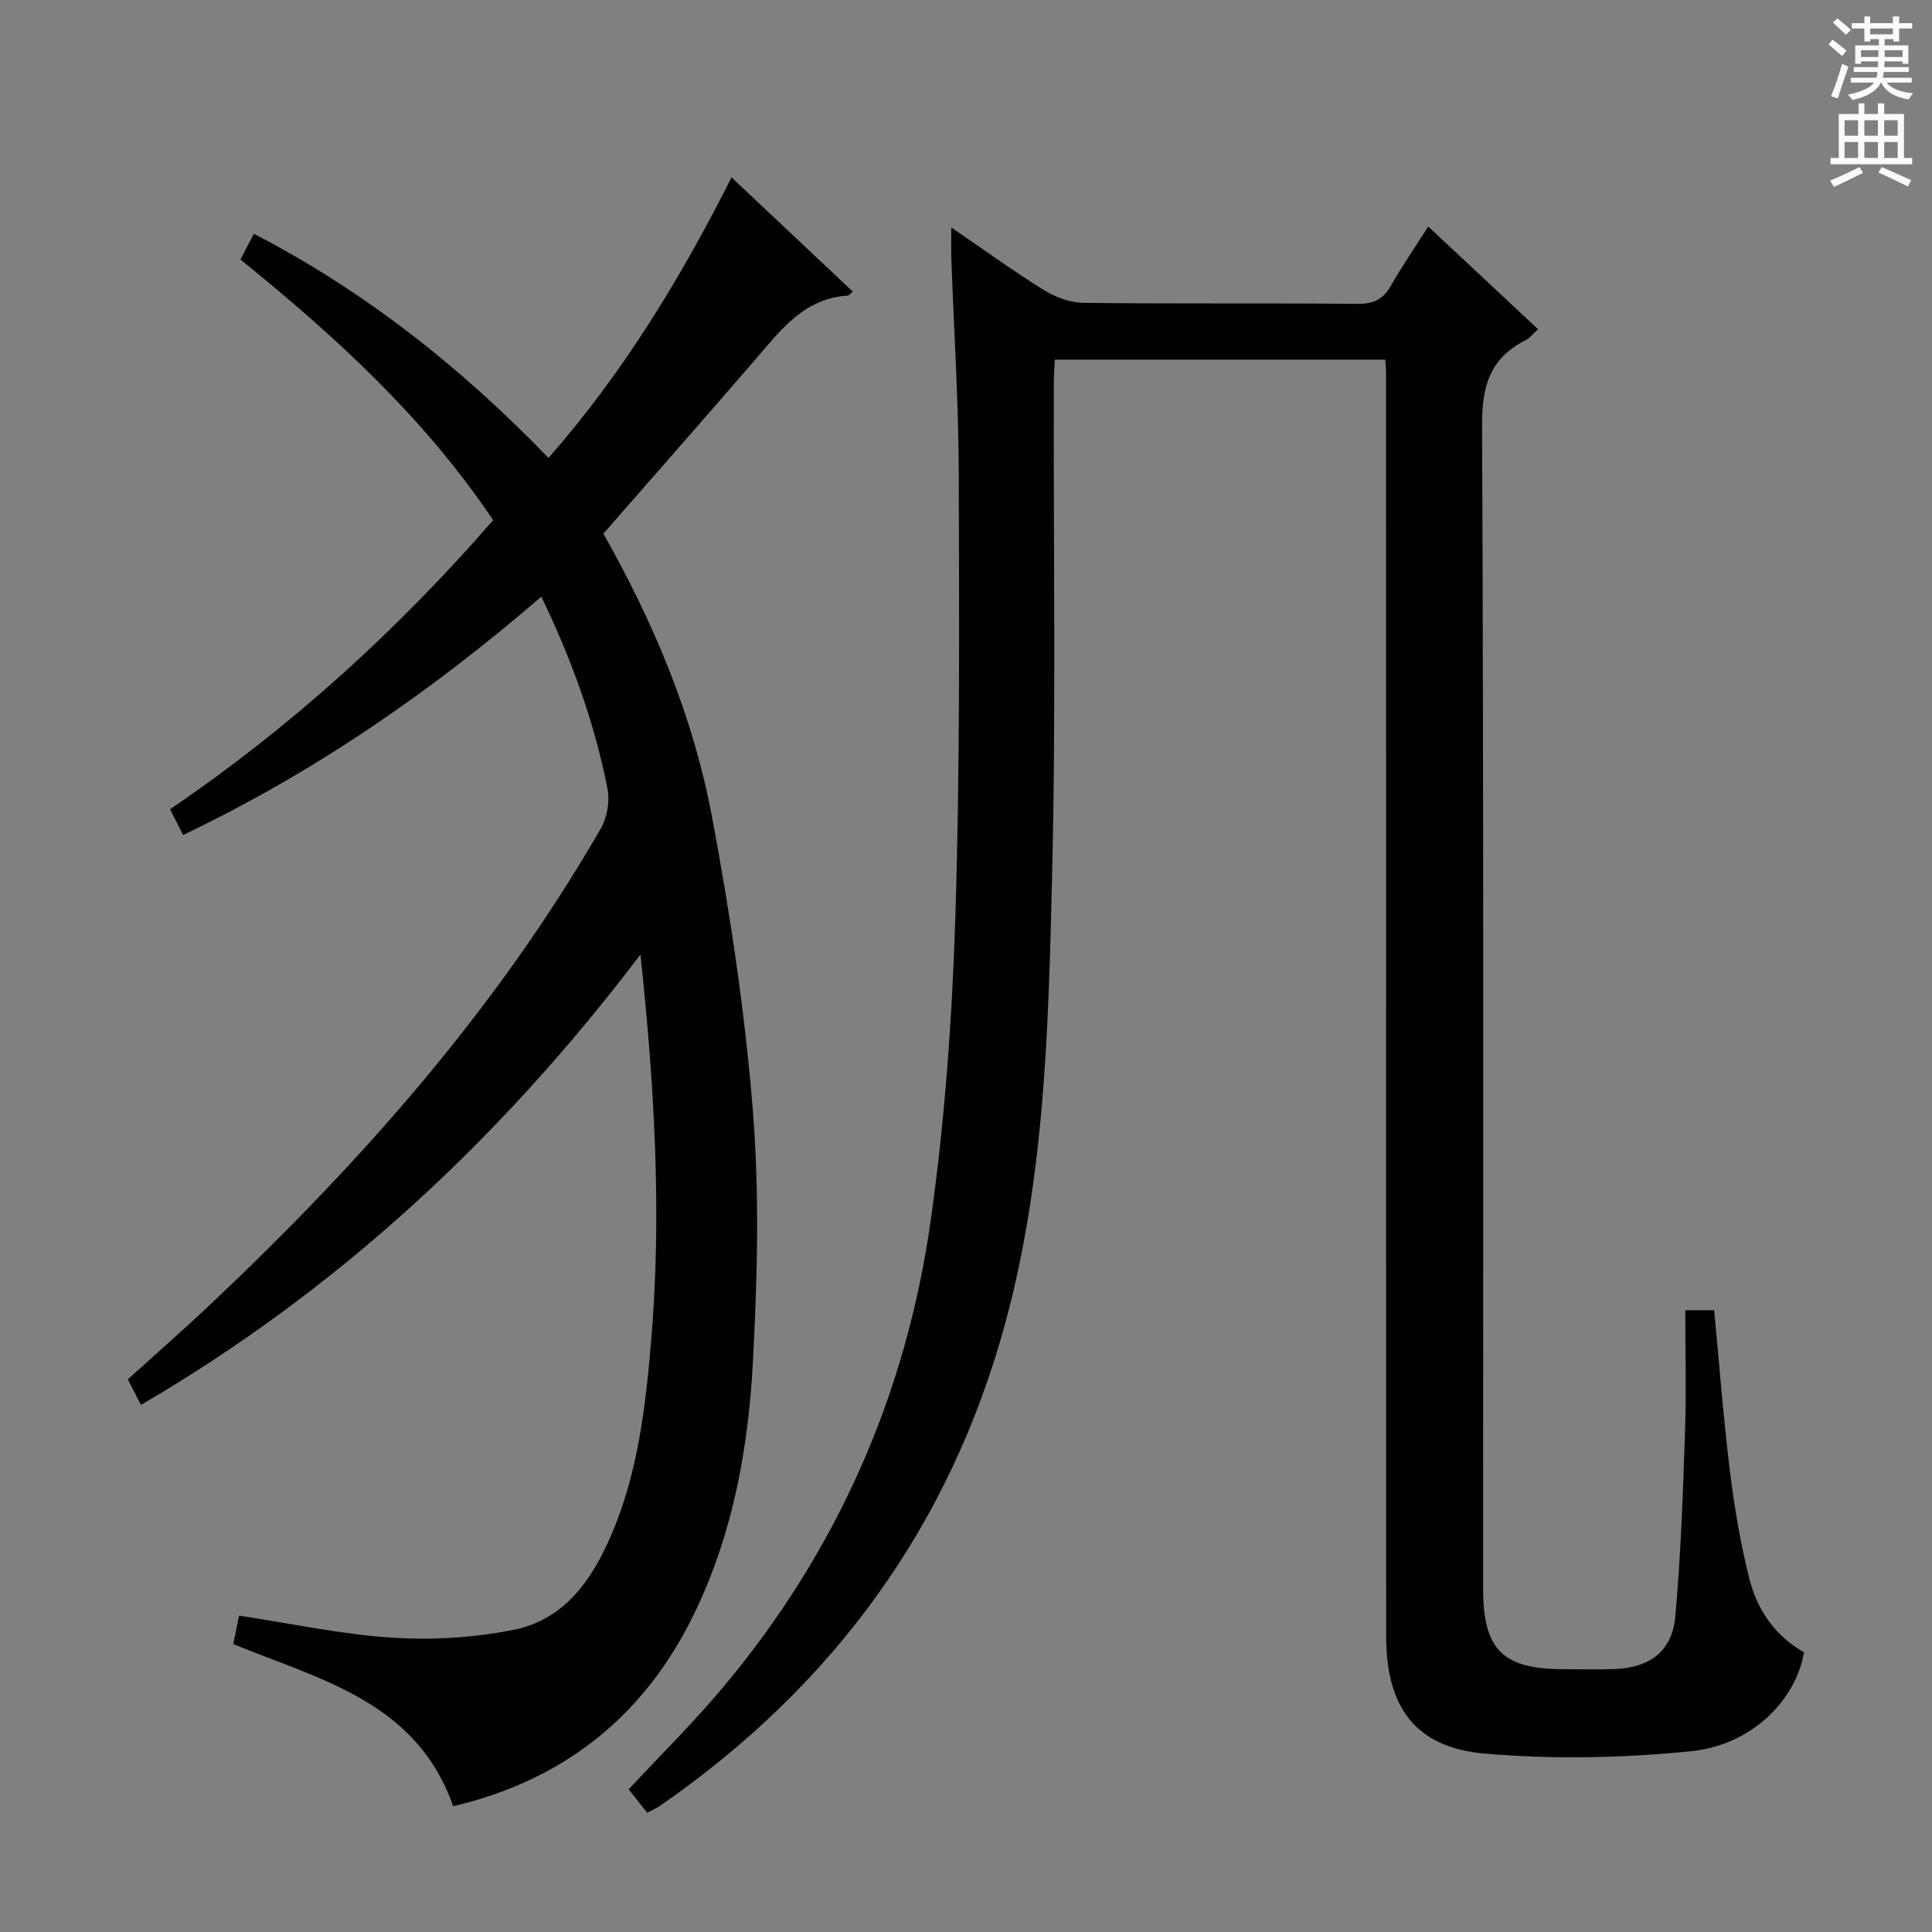 <svg enable-background="new 0 0 400 400" viewBox="0 0 400 400" xmlns="http://www.w3.org/2000/svg"><rect x="0" y="0" width="400" height="400" fill="#808080" stroke="none"/><path d="m133.99 375.31c-1.35-1.71-2.56-3.24-3.83-4.85 6.57-7.06 13.32-13.71 19.39-20.94 23.7-28.21 38.11-60.82 43.19-97.15 2.9-20.7 4.4-41.68 5.06-62.58.96-30.62.79-61.28.7-91.92-.04-14.79-1.01-29.58-1.54-44.37-.06-1.8-.01-3.6-.01-6.41 6.82 4.66 12.82 9.01 19.09 12.91 2.39 1.48 5.42 2.66 8.17 2.7 19 .23 38 .03 57 .21 3.29.03 5.19-1.02 6.77-3.78 2.3-4.02 4.93-7.85 7.72-12.23 7.63 7.13 15.01 14.03 22.73 21.25-1.01.91-1.7 1.85-2.63 2.32-7.21 3.65-8.98 9.29-8.95 17.35.35 80.33.21 160.66.21 241 0 12.74 4 16.75 16.68 16.77 3.5 0 7 .1 10.5-.03 7.33-.27 11.95-3.65 12.61-10.89 1.16-12.74 1.58-25.55 2.02-38.34.28-8.26.05-16.55.05-25.06h5.98c1.06 11.07 1.88 22.13 3.24 33.12.93 7.55 2.19 15.11 4.05 22.48 1.62 6.42 5.28 11.84 11.31 15.21-1.69 9.95-10.86 19.25-23.45 20.5-14.15 1.41-28.61 1.71-42.76.47-14.28-1.26-20.3-9.69-20.3-24.22-.02-57.67-.01-115.33-.01-173 0-29.5 0-59-.01-88.5 0-.83-.09-1.65-.16-2.87-22.62 0-45.19 0-68.42 0-.07 1.57-.22 3.31-.22 5.06-.07 34.17.47 68.34-.36 102.49-.75 30.88-1.5 61.91-9.71 92.03-11.45 42-35.64 75-71.31 99.74-.77.54-1.68.92-2.8 1.53z" fill="#010100"/><path d="m112.08 123.53c-22.77 19.62-46.87 36.32-74.17 49.34-.93-1.84-1.78-3.52-2.7-5.33 24.98-16.98 46.97-36.94 66.89-59.84-14.19-21.17-32.65-38.07-52.32-53.97.97-1.85 1.79-3.44 2.78-5.33 23.05 11.94 42.9 27.66 61 46.41 15.37-17.5 27.25-37 37.9-58.08 8.51 8.01 16.78 15.81 25.11 23.65-.56.45-.79.8-1.05.82-8.97.54-13.78 7.02-19 13.07-10.43 12.1-20.99 24.07-31.6 36.22 10.51 18.56 18.61 37.94 22.49 58.61 3.79 20.19 6.85 40.61 8.48 61.07 1.37 17.18.91 34.59-.01 51.83-.95 17.95-4.18 35.65-12.14 52.07-10.3 21.24-27.02 34.51-49.92 39.89-7.56-21.65-27.52-26.2-45.52-33.57.4-1.96.81-4.02 1.19-5.89 10.8 1.63 21.2 3.89 31.71 4.56 8.34.54 16.98.01 25.17-1.63 10.53-2.11 16.25-10.4 20.25-19.77 5.43-12.71 7.02-26.27 8.18-39.86 2.23-26.3.75-52.51-2.2-80.18-28.92 38.12-62.6 69.41-103.41 93.25-.97-1.88-1.79-3.46-2.73-5.29 5.83-5.28 11.58-10.31 17.13-15.55 31.15-29.37 59.32-61.21 80.8-98.5 1.31-2.28 1.9-5.62 1.39-8.19-2.67-13.67-7.39-26.71-13.7-39.81z" fill="#010100"/><g fill="#fbfafc"><path d="m378.6 9.2.8-1c.9.7 1.9 1.4 2.9 2.3l-.9 1.1c-1.1-.9-2-1.7-2.8-2.4zm.5 10.7c.9-2.1 1.6-4.3 2.3-6.7.4.2.8.4 1.3.6-.7 2.1-1.5 4.3-2.2 6.6zm.4-15.2.9-.9c1 .8 2 1.6 2.8 2.4l-1 1c-1-.9-1.9-1.8-2.7-2.5zm12.5-1.3h1.2v1.4h2.7v1.1h-2.7v2.7h-1.2v-.5h-1.8v1.3h4.9v3.8h-1.2v-.5h-3.7c0 .4-.1.9-.1 1.2h5.1v1h-5.2c0 .5-.1.9-.2 1.2h6v1h-5.2c1.1 1.3 2.9 2 5.5 2.2-.4.4-.7.8-.9 1.3-2.9-.5-4.8-1.6-5.7-3.5h-.1c-.8 1.7-2.7 2.9-5.9 3.6-.2-.4-.6-.8-.9-1.1 2.8-.6 4.6-1.4 5.4-2.5h-4.8v-1h5.3c.1-.3.2-.7.2-1.2h-4.9v-1h5c0-.4 0-.8.1-1.2h-3.6v.5h-1.2v-3.8h4.9v-1.3h-1.8v.5h-1.2v-2.7h-2.6v-1.1h2.6v-1.4h1.2v1.4h4.7v-1.4zm-6.7 8.4h3.6c0-.4 0-.9 0-1.4h-3.6zm1.9-4.7h4.7v-1.2h-4.7zm6.7 3.3h-3.7v1.4h3.7z"/><path d="m384.7 21.4h1.3v2.2h2.8v-2.2h1.3v2.2h4.1v9.1h1.7v1.3h-16.9v-1.3h1.7v-9.1h4.1v-2.2zm.3 13.2.7 1.2c-1.8.9-3.8 1.9-6 2.9-.2-.4-.5-.8-.8-1.3 2.4-1 4.4-2 6.1-2.8zm-3.1-6.5h2.8v-3.2h-2.8zm0 4.6h2.8v-3.3h-2.8zm4.1-4.6h2.8v-3.2h-2.8zm0 4.6h2.8v-3.3h-2.8zm3.6 1.9c2.1.9 4.1 1.8 6.1 2.7l-.7 1.3c-2.2-1.1-4.2-2-6.1-2.9zm3.3-9.7h-2.8v3.2h2.8zm-2.8 7.8h2.8v-3.3h-2.8z"/></g></svg>